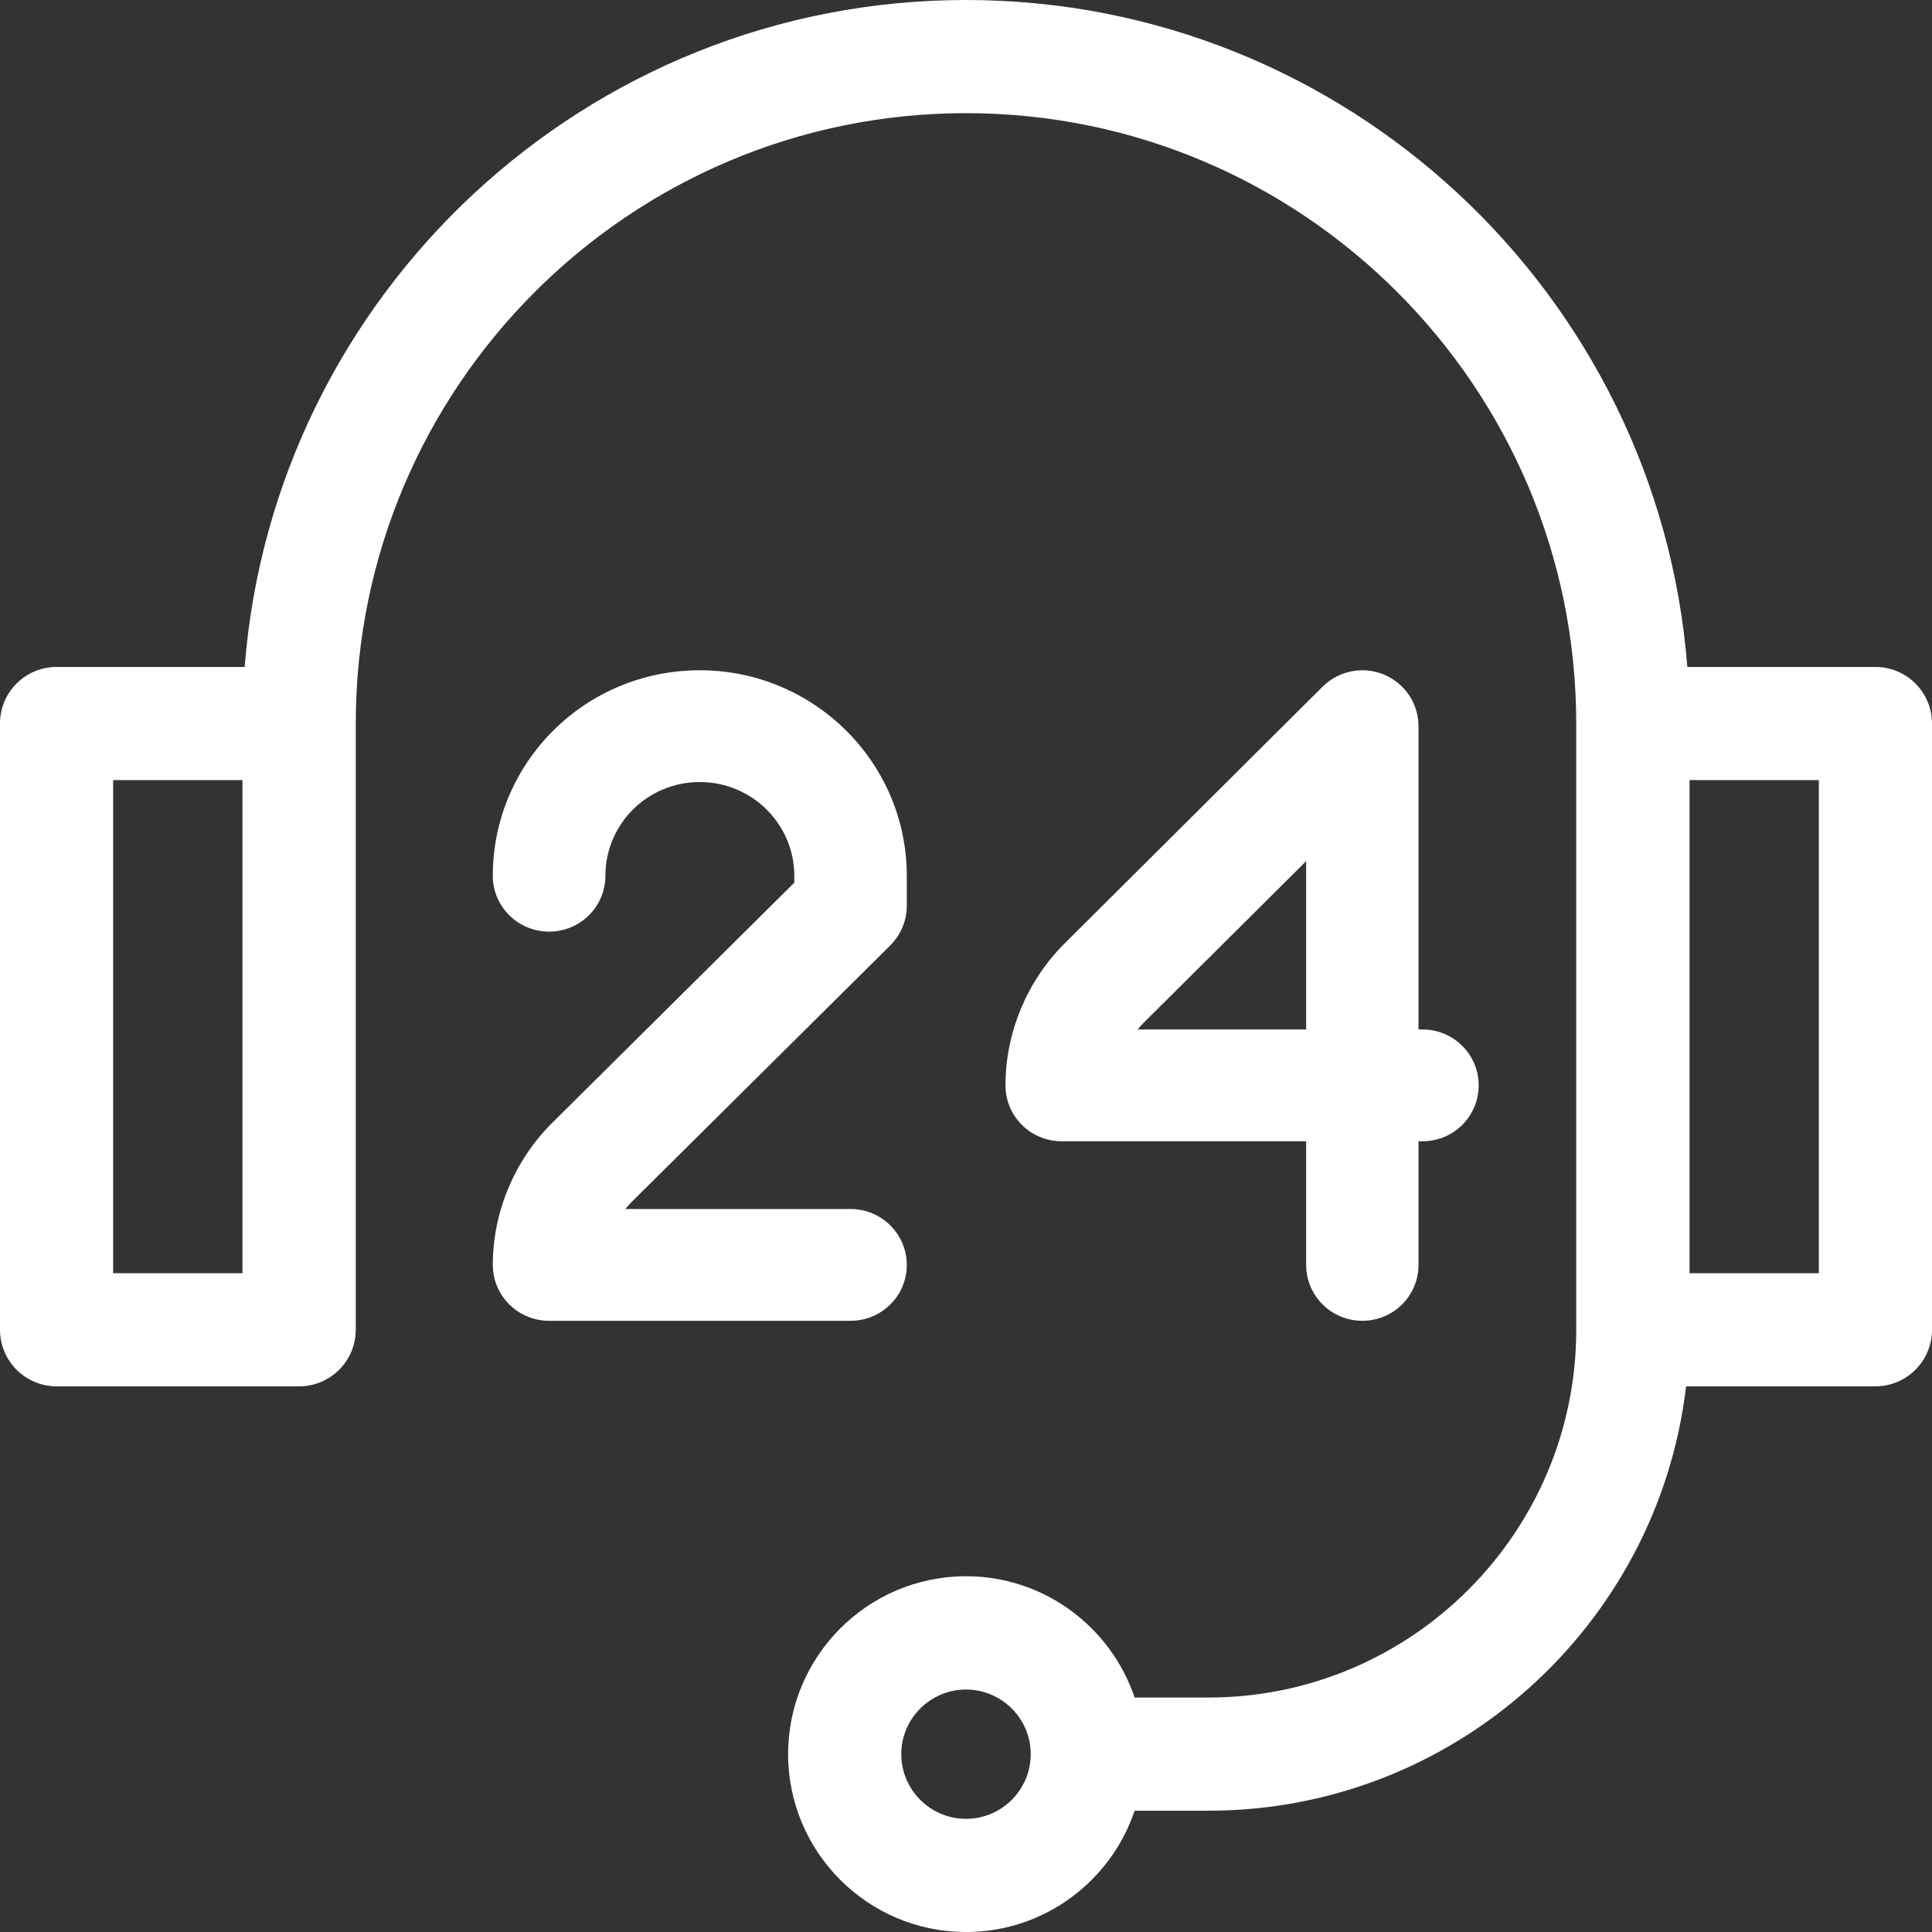 <svg width="14" height="14" viewBox="0 0 14 14" fill="none" xmlns="http://www.w3.org/2000/svg">
<rect x="0" y="0" width="14" height="14" fill="#333333" stroke="none"/>
<path d="M13.59 4.833H12.227C12.017 2.133 9.753 0 7 0C4.247 0 1.983 2.133 1.773 4.833H0.41C0.184 4.833 0 5.016 0 5.243V9.636C0 9.862 0.184 10.046 0.41 10.046H2.167C2.394 10.046 2.578 9.862 2.578 9.636V5.243C2.578 2.804 4.561 0.82 7 0.82C9.439 0.82 11.422 2.804 11.422 5.243V9.636C11.422 11.105 10.227 12.301 8.757 12.301H8.222C8.05 11.791 7.567 11.422 7 11.422C6.289 11.422 5.711 12.001 5.711 12.711C5.711 13.422 6.289 14 7 14C7.567 14 8.05 13.632 8.222 13.121H8.757C10.54 13.121 12.015 11.775 12.218 10.046H13.59C13.816 10.046 14 9.862 14 9.636V5.243C14 5.016 13.816 4.833 13.59 4.833ZM1.757 9.226H0.82V5.653H1.757V9.226ZM7 13.18C6.742 13.18 6.531 12.97 6.531 12.711C6.531 12.453 6.742 12.243 7 12.243C7.258 12.243 7.469 12.453 7.469 12.711C7.469 12.97 7.258 13.18 7 13.18ZM13.18 9.226H12.243V5.653H13.18V9.226Z" fill="white"/>
<path d="M10.028 4.888C9.876 4.825 9.701 4.86 9.584 4.976C9.584 4.976 8.314 6.24 7.712 6.839C7.441 7.11 7.286 7.484 7.286 7.865C7.286 8.089 7.468 8.27 7.693 8.27H9.465V9.166C9.465 9.39 9.647 9.571 9.872 9.571C10.097 9.571 10.279 9.39 10.279 9.166V8.27H10.308C10.533 8.27 10.715 8.089 10.715 7.865C10.715 7.641 10.533 7.46 10.308 7.46H10.279V5.262C10.279 5.098 10.18 4.951 10.028 4.888ZM9.465 7.46H8.244C8.258 7.443 8.272 7.427 8.288 7.411C8.593 7.108 9.069 6.634 9.465 6.24V7.46Z" fill="white"/>
<path d="M6.571 9.166C6.571 8.943 6.389 8.761 6.163 8.761H4.531C4.545 8.744 4.56 8.728 4.575 8.712C5.178 8.114 6.452 6.85 6.452 6.85C6.528 6.774 6.571 6.671 6.571 6.564V6.347C6.571 5.525 5.898 4.857 5.071 4.857C4.236 4.857 3.571 5.529 3.571 6.346V6.347C3.571 6.57 3.754 6.751 3.979 6.751C4.204 6.751 4.387 6.57 4.387 6.346C4.387 5.975 4.688 5.667 5.071 5.667C5.449 5.667 5.756 5.972 5.756 6.347V6.396C5.425 6.724 4.489 7.653 3.998 8.14C3.727 8.411 3.571 8.785 3.571 9.166C3.571 9.39 3.754 9.571 3.979 9.571H6.163C6.389 9.571 6.571 9.39 6.571 9.166Z" fill="white"/>
</svg>
